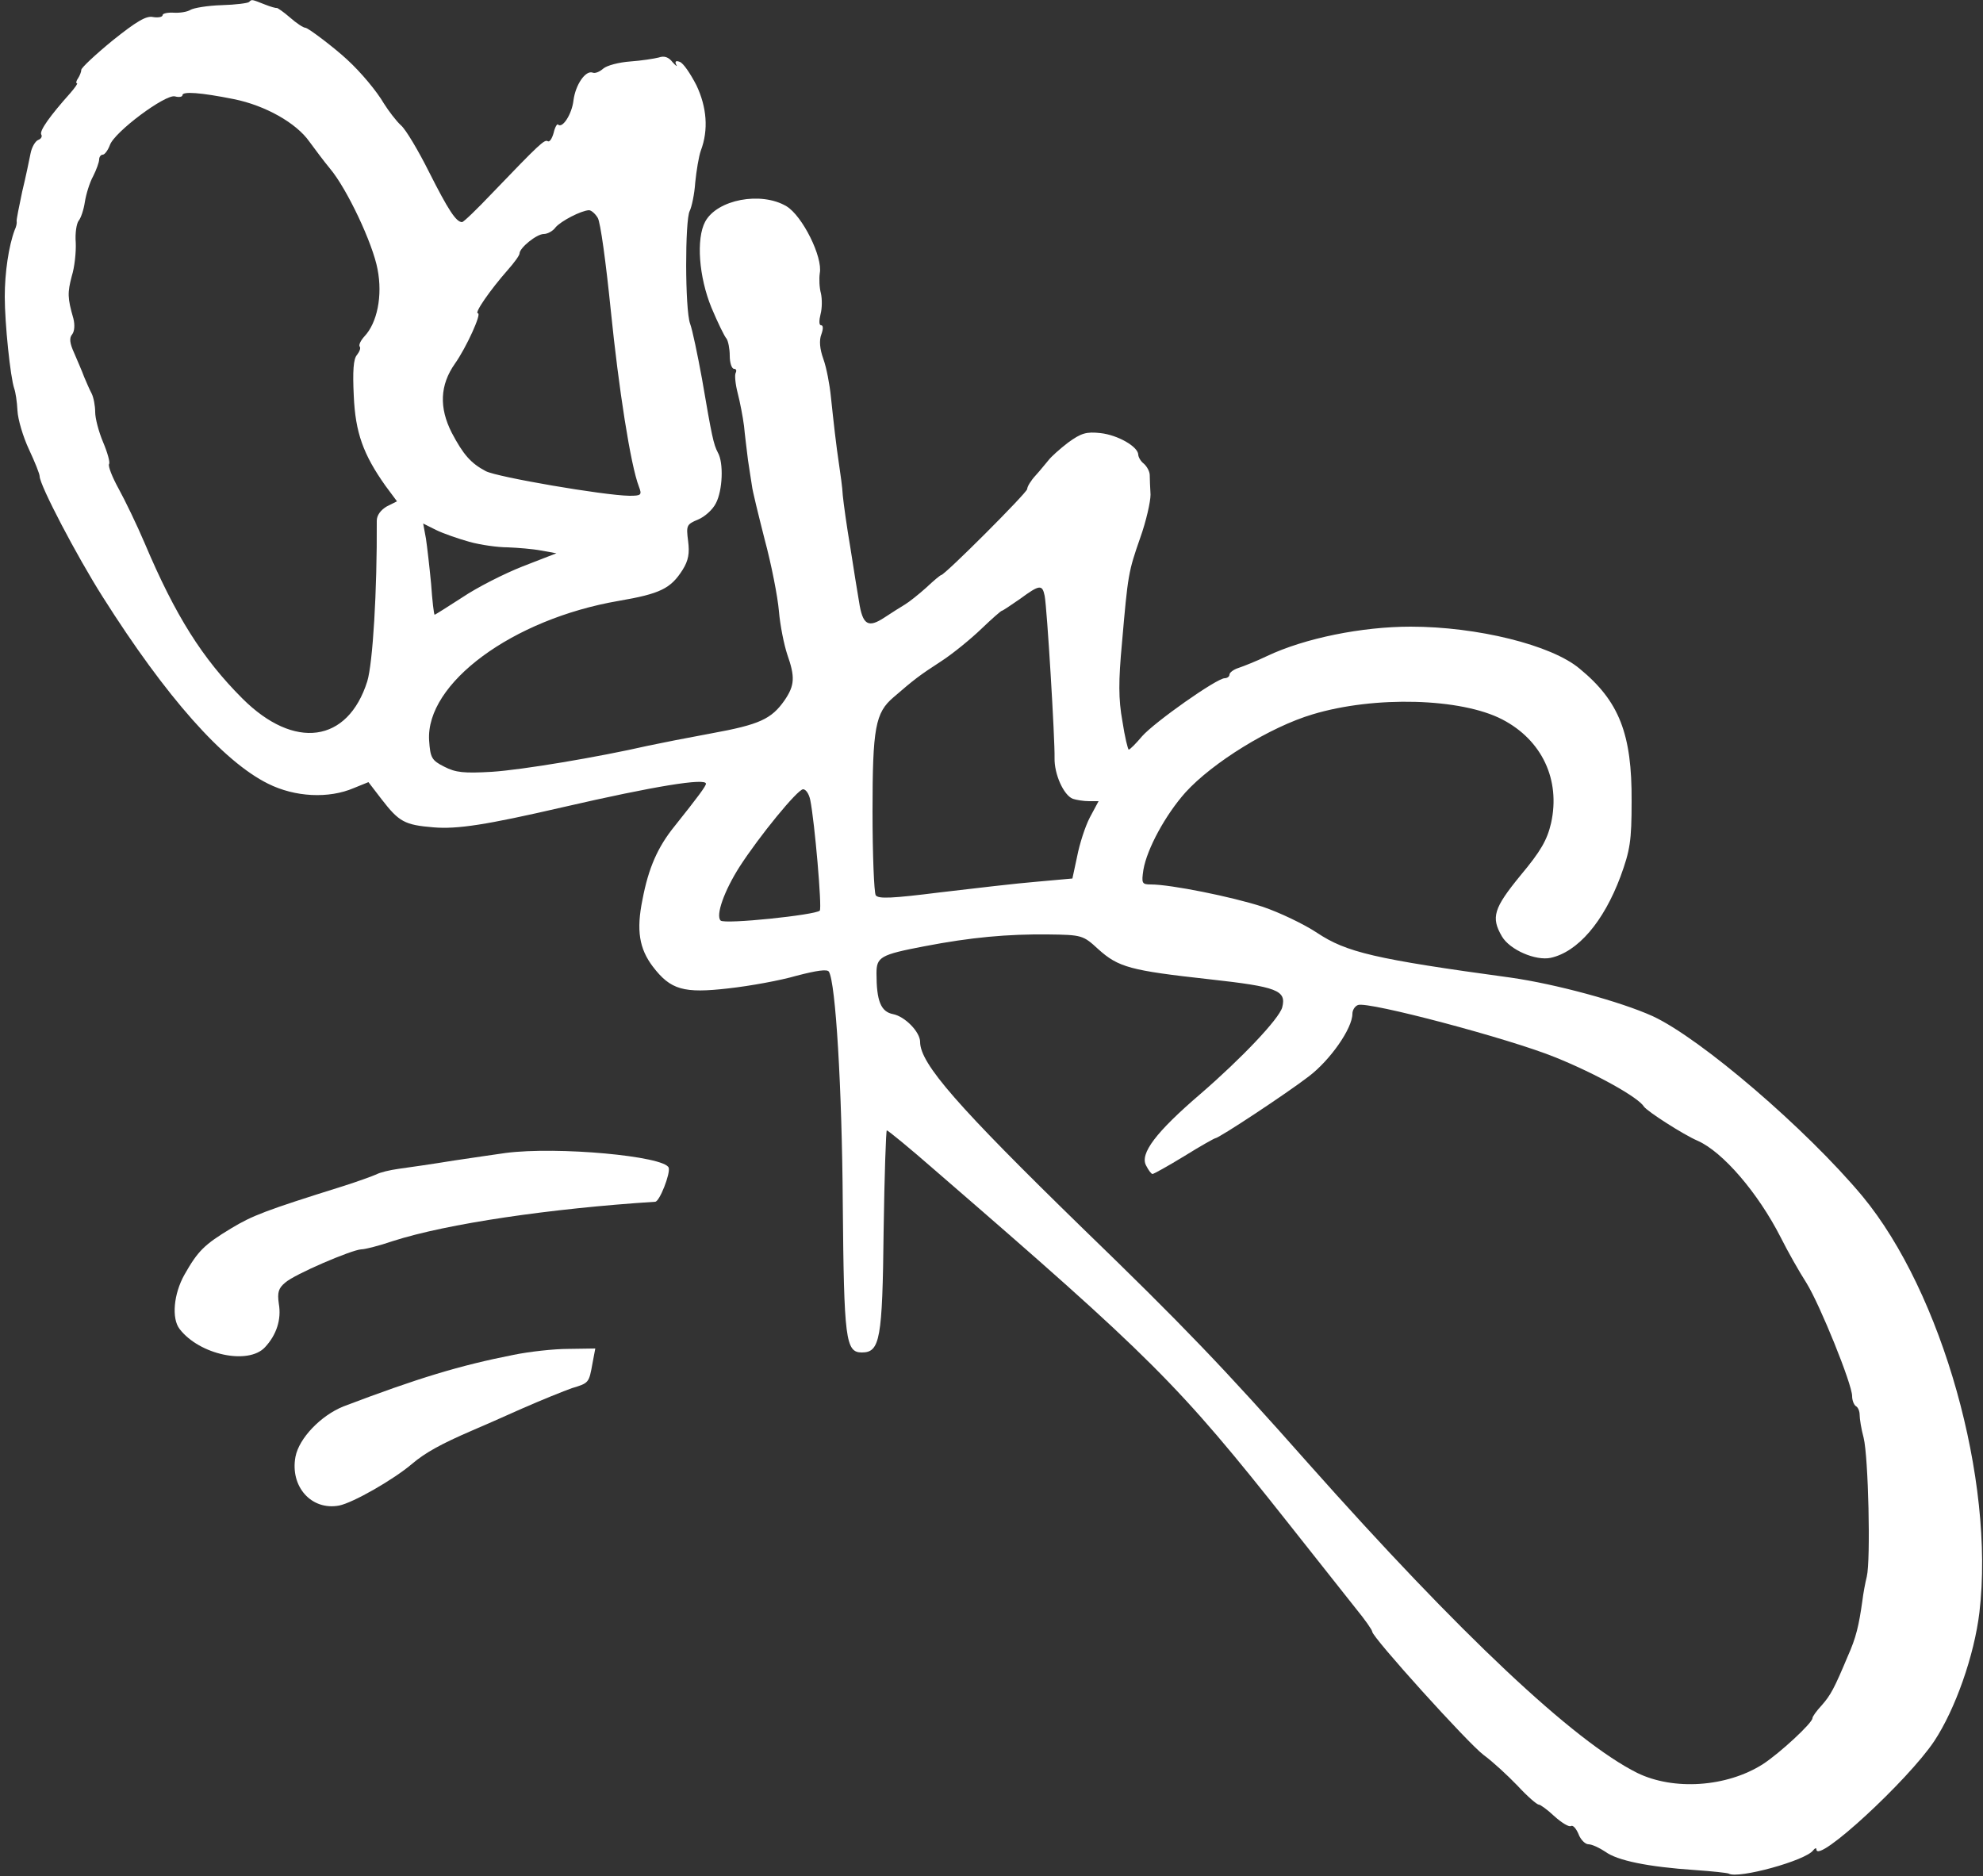 <?xml version="1.0" standalone="no"?>
<!DOCTYPE svg PUBLIC "-//W3C//DTD SVG 20010904//EN"
 "http://www.w3.org/TR/2001/REC-SVG-20010904/DTD/svg10.dtd">
<svg version="1.0" xmlns="http://www.w3.org/2000/svg"
 width="500pt" height="473pt" viewBox="0 0 500 473"
 preserveAspectRatio="xMidYMid meet">

<rect x="0" y="0" width="500" height="473" fill="#333333" stroke="none"/>

<g transform="translate(0,473) scale(0.1,-0.1)"
fill="#ffffff" stroke="none">
<path d="M628 4725 c-3 -3 -34 -7 -69 -8 -35 -1 -71 -7 -79 -12 -8 -5 -27 -8
-42 -7 -15 1 -28 -2 -28 -6 0 -5 -11 -7 -24 -5 -17 4 -42 -11 -102 -59 -44
-36 -79 -69 -79 -74 0 -5 -4 -15 -8 -21 -5 -7 -6 -13 -3 -13 3 0 -5 -11 -17
-25 -51 -57 -78 -95 -73 -104 3 -5 0 -11 -8 -14 -7 -3 -16 -18 -19 -34 -3 -15
-12 -59 -21 -96 -8 -38 -15 -72 -14 -75 1 -4 -1 -14 -5 -22 -15 -40 -25 -107
-25 -168 0 -67 14 -203 24 -232 3 -8 7 -33 8 -55 1 -22 14 -66 29 -98 15 -32
27 -62 27 -68 0 -22 93 -200 159 -304 160 -253 304 -415 417 -471 68 -34 153
-38 216 -11 l37 15 33 -43 c44 -57 58 -65 131 -71 60 -5 132 6 327 51 230 53
360 74 360 59 0 -6 -20 -33 -79 -107 -43 -53 -66 -106 -81 -185 -16 -78 -8
-124 26 -169 45 -59 78 -68 191 -55 54 6 131 20 172 32 50 13 77 17 81 10 17
-27 33 -293 35 -585 3 -342 7 -375 48 -375 46 0 52 33 55 307 2 139 6 253 8
253 3 0 58 -45 122 -101 547 -473 613 -539 890 -889 72 -91 149 -188 171 -216
23 -28 41 -54 41 -58 0 -14 242 -282 281 -311 22 -16 60 -51 85 -77 25 -27 49
-48 54 -48 4 0 22 -13 40 -30 18 -16 36 -27 41 -24 5 3 13 -6 19 -20 5 -14 17
-26 25 -26 9 0 28 -9 43 -19 30 -22 107 -38 226 -46 43 -3 81 -7 85 -9 23 -14
195 33 213 59 4 5 8 7 8 2 1 -38 231 174 297 273 53 80 101 216 114 325 39
333 -94 806 -295 1049 -142 170 -408 398 -529 454 -82 37 -245 81 -357 97
-345 47 -415 64 -489 113 -33 22 -96 52 -138 66 -77 25 -231 56 -281 56 -23 0
-24 3 -19 37 9 53 56 139 106 195 68 75 213 165 321 197 156 47 374 41 478
-13 100 -52 147 -152 123 -261 -10 -43 -26 -71 -77 -132 -68 -83 -75 -106 -47
-154 20 -34 85 -62 123 -54 68 15 133 90 176 205 24 66 28 89 28 190 1 169
-31 252 -131 334 -71 60 -259 106 -426 106 -123 0 -267 -29 -362 -74 -27 -13
-60 -26 -72 -30 -13 -4 -23 -12 -23 -17 0 -5 -6 -9 -12 -9 -20 0 -176 -110
-208 -146 -16 -19 -31 -34 -34 -34 -2 0 -10 32 -16 72 -10 55 -10 101 -1 197
15 173 16 179 46 265 15 42 26 91 26 109 -1 17 -2 40 -2 49 0 9 -7 22 -15 29
-8 6 -14 17 -14 23 -1 20 -51 49 -95 54 -36 4 -49 0 -82 -24 -21 -16 -43 -36
-49 -44 -7 -8 -21 -26 -33 -39 -12 -13 -21 -28 -21 -34 0 -9 -208 -217 -217
-217 -2 0 -19 -14 -38 -32 -19 -17 -43 -36 -53 -42 -10 -6 -34 -21 -52 -33
-41 -27 -55 -19 -64 40 -4 23 -14 85 -22 137 -9 52 -17 111 -19 131 -1 21 -6
54 -9 75 -8 53 -14 108 -21 174 -3 30 -11 73 -19 95 -9 25 -11 47 -5 62 5 14
5 23 -1 23 -5 0 -5 12 -1 28 4 15 4 38 1 52 -4 14 -5 37 -3 51 8 41 -44 145
-84 169 -64 38 -175 17 -205 -39 -23 -43 -16 -139 16 -217 16 -38 33 -73 38
-78 4 -6 8 -25 8 -43 0 -18 5 -33 11 -33 5 0 7 -4 4 -10 -3 -5 -1 -28 5 -51 6
-23 13 -60 16 -83 2 -22 7 -61 10 -86 4 -25 8 -54 10 -65 1 -11 16 -72 32
-135 17 -63 33 -145 36 -181 3 -36 13 -85 21 -109 20 -57 19 -78 -7 -116 -33
-47 -63 -61 -184 -83 -60 -11 -131 -25 -159 -31 -127 -29 -318 -61 -395 -66
-70 -4 -91 -2 -120 13 -32 16 -35 23 -38 66 -9 144 210 306 478 352 105 18
131 31 161 78 15 24 18 42 14 73 -5 39 -4 42 25 54 17 7 37 25 45 41 17 32 20
102 5 128 -11 21 -15 40 -40 186 -11 60 -24 123 -30 139 -13 36 -13 261 -1
284 5 10 12 42 14 72 3 30 9 66 14 80 20 53 15 110 -11 165 -15 29 -33 56 -42
59 -10 4 -13 1 -9 -7 4 -6 0 -4 -9 6 -10 13 -21 17 -35 12 -12 -3 -44 -8 -72
-10 -28 -2 -59 -10 -68 -18 -9 -8 -21 -13 -27 -10 -18 6 -43 -31 -48 -70 -4
-35 -28 -72 -39 -61 -2 3 -8 -7 -11 -21 -4 -14 -10 -24 -15 -21 -8 5 -21 -7
-140 -131 -38 -40 -72 -73 -76 -73 -15 0 -35 31 -83 126 -27 54 -59 108 -71
118 -12 11 -31 36 -43 55 -18 31 -58 79 -93 111 -30 28 -98 80 -105 80 -5 0
-22 11 -39 26 -16 14 -31 24 -33 24 -2 -1 -16 3 -31 9 -33 13 -32 13 -39 6z
m-38 -245 c79 -16 157 -60 190 -107 14 -19 37 -50 52 -68 43 -51 108 -189 120
-254 13 -67 -1 -135 -33 -169 -10 -11 -15 -22 -12 -26 3 -3 0 -12 -7 -21 -9
-10 -11 -41 -8 -103 4 -93 24 -148 80 -227 l29 -39 -26 -13 c-15 -9 -25 -22
-25 -36 1 -177 -10 -359 -24 -405 -49 -155 -184 -174 -315 -43 -101 101 -169
209 -246 391 -20 47 -50 109 -66 138 -16 29 -27 57 -24 62 3 4 -4 29 -15 55
-11 26 -20 60 -20 76 0 16 -4 37 -9 47 -5 9 -13 28 -19 42 -5 14 -17 41 -25
60 -11 24 -13 38 -5 47 6 8 7 24 3 40 -15 52 -15 65 -4 107 7 22 11 60 10 84
-2 24 2 48 7 55 6 7 13 28 16 48 3 19 12 49 21 65 8 16 15 35 15 42 0 6 4 12
9 12 5 0 13 11 18 24 11 33 140 129 164 123 11 -3 19 -1 19 3 0 10 45 7 130
-10z m917 -299 c7 -10 21 -115 33 -233 20 -198 50 -391 71 -445 8 -21 6 -23
-24 -23 -65 1 -333 47 -362 62 -38 20 -57 42 -86 97 -32 63 -30 120 8 174 29
41 68 127 58 127 -10 0 31 59 75 109 16 18 30 37 30 42 0 14 43 49 61 49 9 0
23 7 30 17 14 16 64 42 84 43 6 0 16 -9 22 -19z m-324 -817 c29 -8 72 -14 97
-14 25 -1 63 -4 84 -8 l39 -7 -85 -33 c-46 -18 -115 -53 -152 -78 -37 -24 -69
-44 -70 -44 -2 0 -6 35 -9 78 -4 42 -10 94 -13 114 l-7 38 32 -16 c18 -9 56
-22 84 -30z m1451 -136 c6 -30 26 -362 25 -409 -1 -41 23 -94 46 -103 9 -3 27
-6 41 -6 l24 0 -22 -41 c-12 -23 -26 -67 -32 -98 l-12 -56 -89 -8 c-50 -4
-160 -17 -245 -27 -120 -15 -156 -17 -162 -7 -4 7 -8 101 -8 210 0 212 7 250
53 289 52 45 65 55 119 90 31 20 77 58 103 83 26 25 49 45 51 45 2 0 23 14 46
30 49 36 56 37 62 8z m-591 -515 c11 -54 30 -273 24 -279 -11 -11 -240 -35
-250 -25 -13 13 9 75 48 136 49 76 146 195 160 195 7 0 15 -12 18 -27z m726
-376 c51 -46 81 -54 280 -76 172 -19 195 -28 184 -71 -8 -29 -103 -129 -206
-218 -112 -96 -154 -151 -137 -181 6 -12 13 -21 16 -21 3 0 39 20 80 45 40 25
76 45 78 45 9 0 180 113 236 156 54 41 110 121 110 158 0 9 6 19 14 22 25 10
383 -85 498 -132 104 -42 209 -101 223 -124 8 -12 100 -71 135 -86 64 -28 153
-132 210 -244 18 -36 47 -87 65 -115 34 -55 115 -255 115 -285 0 -10 4 -21 9
-25 6 -3 10 -13 10 -23 0 -9 4 -35 10 -57 12 -48 18 -308 8 -350 -4 -16 -9
-43 -11 -60 -9 -64 -16 -94 -37 -141 -34 -81 -43 -98 -66 -124 -13 -14 -23
-28 -23 -32 0 -12 -82 -88 -125 -116 -91 -58 -225 -67 -317 -22 -160 80 -446
349 -829 780 -215 243 -319 351 -569 593 -315 307 -410 415 -410 470 0 25 -38
64 -68 70 -31 6 -42 33 -42 103 0 41 10 47 120 68 119 23 211 31 312 30 86 -1
89 -2 127 -37z"/>
<path d="M1275 1823 c-16 -2 -75 -11 -130 -19 -55 -9 -118 -18 -140 -21 -22
-3 -47 -9 -56 -14 -9 -4 -47 -18 -85 -30 -195 -61 -228 -74 -281 -106 -68 -41
-84 -57 -118 -117 -27 -48 -33 -110 -12 -137 50 -65 173 -91 215 -46 29 31 42
70 35 110 -4 28 -1 39 16 53 23 21 168 83 192 84 9 0 45 9 80 21 137 44 397
82 661 99 11 0 39 72 34 86 -11 29 -280 54 -411 37z"/>
<path d="M1295 1314 c-137 -27 -242 -59 -429 -130 -57 -23 -112 -80 -121 -127
-14 -75 40 -136 110 -123 35 7 137 65 185 106 32 27 71 49 150 83 19 8 76 33
125 55 50 22 107 45 127 52 43 13 43 13 52 63 l7 37 -68 -1 c-37 0 -99 -7
-138 -15z"/>
</g>
</svg>
